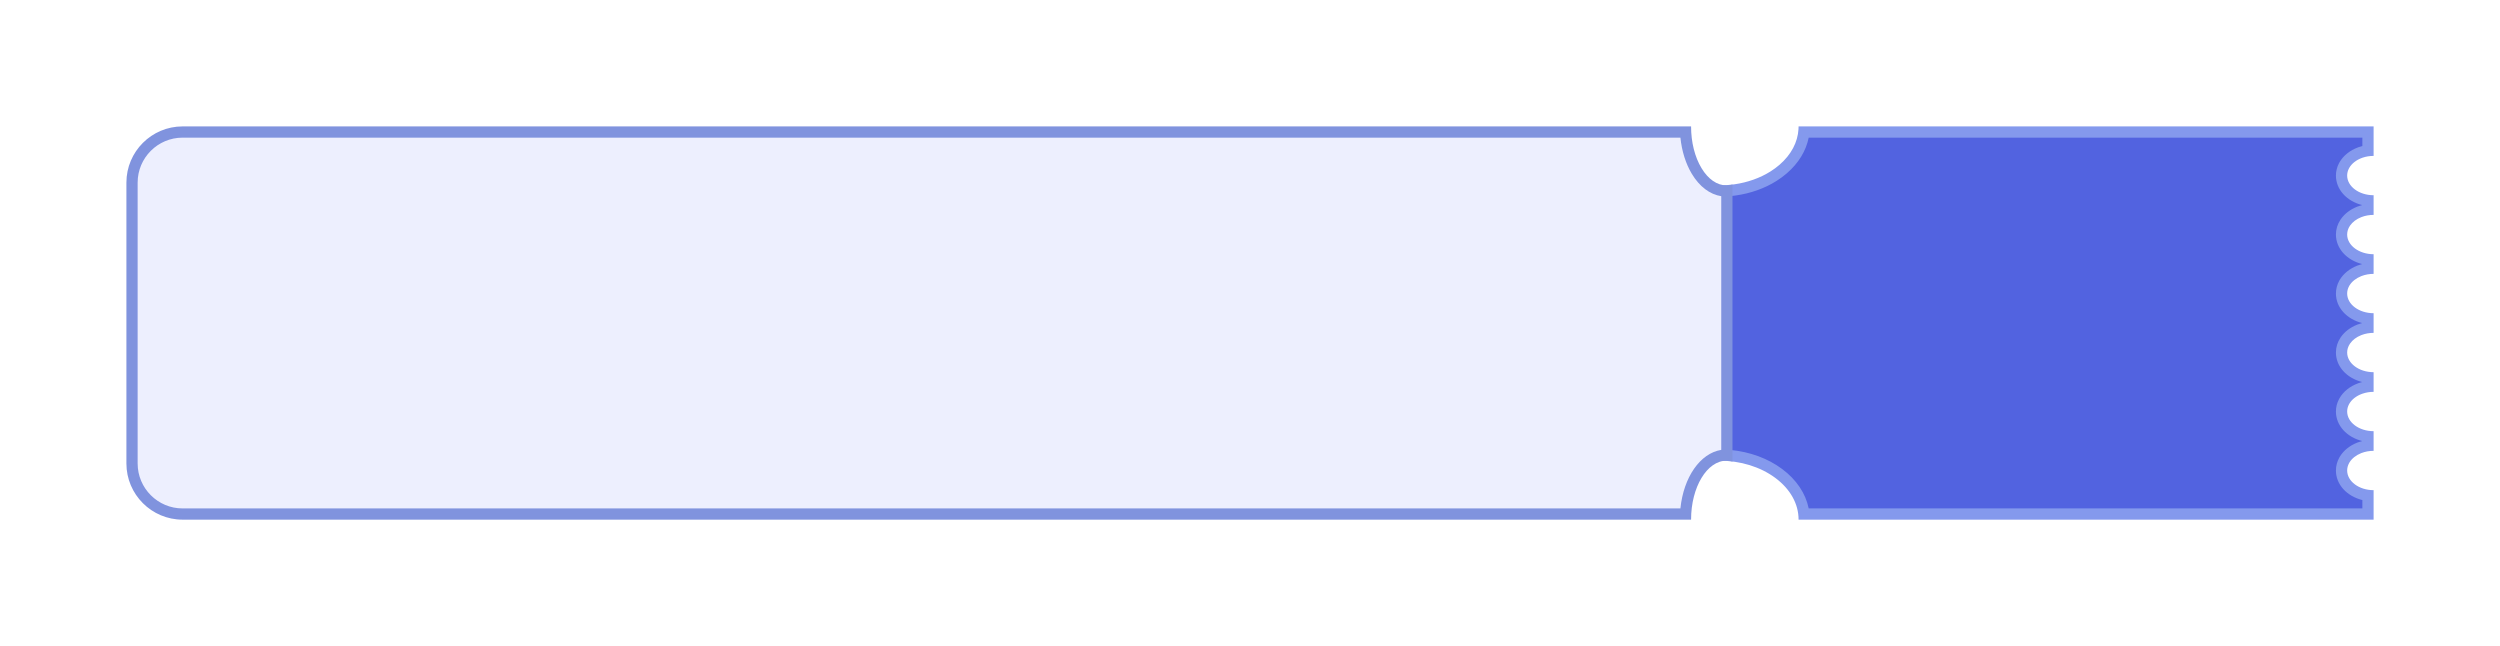 <svg xmlns="http://www.w3.org/2000/svg" xmlns:xlink="http://www.w3.org/1999/xlink" width="445" height="114.999" viewBox="0 0 445 114.999">
  <defs>
    <filter id="Surface" x="283.529" y="0" width="161.471" height="114.999" filterUnits="userSpaceOnUse">
      <feOffset dy="2" input="SourceAlpha"/>
      <feGaussianBlur stdDeviation="7.5" result="blur"/>
      <feFlood flood-opacity="0.149"/>
      <feComposite operator="in" in2="blur"/>
      <feComposite in="SourceGraphic"/>
    </filter>
    <filter id="Left" x="0" y="0" width="330.882" height="114.999" filterUnits="userSpaceOnUse">
      <feOffset dy="2" input="SourceAlpha"/>
      <feGaussianBlur stdDeviation="7.5" result="blur-2"/>
      <feFlood flood-opacity="0.149"/>
      <feComposite operator="in" in2="blur-2"/>
      <feComposite in="SourceGraphic"/>
    </filter>
  </defs>
  <g id="쿠폰모양" transform="translate(22.5 20.5)">
    <g transform="matrix(1, 0, 0, 1, -22.5, -20.5)" filter="url(#Surface)">
      <g id="Surface-2" data-name="Surface" transform="translate(306.03 20.5)" fill="#5263e0">
        <path d="M 115.471 68.999 L 15.062 68.999 C 14.756 66.252 13.192 63.715 10.58 61.772 C 7.981 59.839 4.61 58.701 1 58.524 L 1 11.475 C 1.612 11.445 2.222 11.387 2.822 11.301 C 5.319 10.947 7.675 10.107 9.636 8.872 L 9.648 8.865 L 9.659 8.858 L 9.687 8.84 C 10.282 8.463 10.841 8.049 11.352 7.608 L 11.359 7.603 L 11.396 7.571 C 13.529 5.717 14.789 3.454 15.062 1.001 L 115.471 1 L 115.471 4.318 C 115.018 4.38 114.577 4.485 114.153 4.633 L 114.108 4.649 L 114.083 4.658 L 114.059 4.667 C 112.829 5.116 111.843 5.896 111.282 6.866 L 111.276 6.875 L 111.274 6.879 L 111.272 6.883 L 111.258 6.907 L 111.256 6.91 L 111.255 6.913 L 111.243 6.933 L 111.242 6.936 L 111.24 6.939 L 111.232 6.953 L 111.23 6.957 L 111.228 6.96 L 111.212 6.99 L 111.21 6.993 L 111.209 6.997 L 111.206 7.002 C 110.913 7.555 110.765 8.143 110.765 8.75 C 110.765 9.989 111.415 11.184 112.548 12.027 C 113.364 12.634 114.378 13.032 115.471 13.183 L 115.471 14.818 C 114.953 14.889 114.453 15.016 113.975 15.198 L 113.97 15.2 L 113.967 15.201 L 113.964 15.202 L 113.931 15.215 L 113.897 15.228 L 113.885 15.233 C 112.859 15.642 112.025 16.276 111.472 17.066 L 111.47 17.07 L 111.467 17.073 L 111.465 17.077 L 111.447 17.103 L 111.445 17.106 L 111.443 17.109 L 111.431 17.127 L 111.429 17.13 L 111.427 17.133 L 111.418 17.146 C 110.984 17.797 110.765 18.504 110.765 19.249 C 110.765 20.489 111.415 21.683 112.548 22.526 C 113.364 23.134 114.378 23.531 115.471 23.682 L 115.471 25.318 C 114.952 25.389 114.45 25.516 113.972 25.699 L 113.929 25.716 L 113.926 25.717 L 113.923 25.718 L 113.9 25.727 L 113.883 25.734 C 112.781 26.174 111.878 26.896 111.34 27.767 L 111.338 27.77 L 111.336 27.774 L 111.333 27.778 L 111.316 27.807 L 111.314 27.81 L 111.313 27.813 L 111.304 27.828 L 111.302 27.831 L 111.3 27.834 L 111.289 27.852 L 111.288 27.855 L 111.286 27.858 L 111.271 27.884 L 111.269 27.887 L 111.267 27.89 L 111.262 27.899 L 111.261 27.902 L 111.259 27.904 L 111.24 27.938 L 111.239 27.941 L 111.237 27.945 C 110.924 28.514 110.765 29.122 110.765 29.749 C 110.765 30.989 111.415 32.183 112.548 33.026 C 113.364 33.634 114.378 34.031 115.471 34.182 L 115.471 35.818 C 114.953 35.889 114.453 36.016 113.975 36.198 L 113.97 36.2 L 113.967 36.201 L 113.964 36.202 L 113.931 36.215 L 113.897 36.228 L 113.886 36.233 C 112.859 36.642 112.025 37.276 111.472 38.066 L 111.468 38.073 L 111.447 38.103 L 111.445 38.106 L 111.443 38.109 L 111.431 38.127 L 111.429 38.13 L 111.427 38.133 L 111.418 38.145 C 110.984 38.797 110.765 39.504 110.765 40.249 C 110.765 41.488 111.415 42.683 112.548 43.526 C 113.364 44.133 114.378 44.531 115.471 44.682 L 115.471 46.317 C 115.017 46.38 114.577 46.485 114.153 46.632 L 114.108 46.648 L 114.106 46.649 L 114.103 46.65 L 114.082 46.658 L 114.059 46.666 C 112.829 47.115 111.843 47.896 111.282 48.865 L 111.277 48.873 L 111.274 48.878 L 111.271 48.883 L 111.258 48.907 L 111.256 48.91 L 111.255 48.912 L 111.244 48.932 L 111.241 48.936 L 111.239 48.94 L 111.232 48.954 L 111.23 48.957 L 111.228 48.96 L 111.212 48.99 L 111.207 48.999 C 110.913 49.554 110.765 50.142 110.765 50.749 C 110.765 51.989 111.415 53.183 112.548 54.026 C 113.364 54.634 114.378 55.031 115.471 55.182 L 115.471 56.818 C 114.951 56.889 114.45 57.016 113.972 57.199 L 113.928 57.216 L 113.901 57.226 L 113.883 57.234 C 112.781 57.674 111.878 58.396 111.34 59.267 L 111.34 59.268 L 111.336 59.273 L 111.333 59.279 L 111.316 59.307 L 111.314 59.31 L 111.313 59.312 L 111.304 59.327 L 111.302 59.331 L 111.3 59.334 L 111.289 59.352 L 111.287 59.355 L 111.286 59.358 L 111.271 59.384 L 111.269 59.387 L 111.268 59.389 L 111.263 59.397 L 111.261 59.401 L 111.259 59.404 L 111.24 59.438 L 111.238 59.441 L 111.237 59.445 C 110.924 60.014 110.765 60.622 110.765 61.25 C 110.765 62.489 111.415 63.683 112.548 64.526 C 113.365 65.133 114.378 65.53 115.471 65.681 L 115.471 68.999 Z" stroke="none"/>
        <path d="M 114.471 67.999 L 114.471 66.51 C 111.716 65.828 109.765 63.76 109.765 61.25 C 109.765 60.451 109.965 59.682 110.36 58.963 L 110.491 58.74 C 111.14 57.688 112.213 56.823 113.514 56.304 L 113.615 56.265 C 113.884 56.162 114.158 56.075 114.438 56.003 C 111.701 55.312 109.765 53.25 109.765 50.749 C 109.765 49.977 109.952 49.232 110.323 48.531 L 110.416 48.364 C 111.095 47.192 112.266 46.256 113.717 45.726 L 113.824 45.688 C 114.026 45.618 114.231 45.556 114.439 45.502 C 111.702 44.812 109.765 42.75 109.765 40.249 C 109.765 39.303 110.041 38.409 110.586 37.591 L 110.653 37.493 C 111.317 36.542 112.307 35.785 113.518 35.303 L 113.619 35.263 C 113.886 35.162 114.16 35.075 114.438 35.003 C 111.701 34.312 109.765 32.251 109.765 29.749 C 109.765 28.951 109.965 28.182 110.36 27.463 L 110.489 27.242 C 111.139 26.189 112.212 25.324 113.512 24.805 L 113.615 24.765 C 113.884 24.662 114.158 24.575 114.438 24.503 C 111.701 23.812 109.765 21.75 109.765 19.249 C 109.765 18.303 110.041 17.409 110.586 16.591 L 110.653 16.494 C 111.317 15.543 112.307 14.786 113.515 14.304 L 113.619 14.264 C 113.886 14.162 114.16 14.075 114.438 14.003 C 111.701 13.313 109.765 11.251 109.765 8.75 C 109.765 7.978 109.952 7.232 110.321 6.537 L 110.416 6.364 C 111.095 5.193 112.266 4.256 113.717 3.727 L 113.824 3.689 C 114.037 3.615 114.252 3.55 114.471 3.495 L 114.471 2 L 15.917 2.001 C 15.44 4.362 14.122 6.526 12.05 8.326 L 12.005 8.365 C 11.458 8.838 10.858 9.282 10.222 9.685 L 10.169 9.719 C 8.09 11.027 5.598 11.917 2.964 12.291 C 2.645 12.337 2.323 12.375 2 12.406 L 2 57.593 C 5.447 57.92 8.65 59.091 11.176 60.97 C 13.737 62.875 15.374 65.32 15.917 67.999 L 114.471 67.999 M 116.471 69.999 L 116.47 69.999 L 14.117 69.999 C 14.117 67.194 12.649 64.558 9.983 62.574 C 7.316 60.591 3.771 59.499 1.153564426203957e-06 59.499 L 1.153564426203957e-06 10.5 L 0.022 10.499 C 0.913 10.499 1.808 10.436 2.681 10.311 C 5.04 9.976 7.261 9.186 9.103 8.026 L 9.152 7.995 C 9.705 7.645 10.225 7.26 10.699 6.851 L 10.741 6.815 C 12.799 5.026 13.962 2.835 14.103 0.478 L 14.117 0.001 L 116.471 1.389770477544516e-05 L 116.471 5.25 L 116.465 5.251 C 115.772 5.251 115.105 5.361 114.482 5.577 L 114.4 5.607 C 113.391 5.975 112.591 6.6 112.147 7.367 L 112.09 7.47 C 111.874 7.877 111.765 8.308 111.765 8.75 C 111.765 10.68 113.876 12.251 116.471 12.251 L 116.471 15.751 L 116.466 15.751 C 115.714 15.751 114.995 15.879 114.331 16.133 L 114.255 16.163 C 113.411 16.499 112.732 17.009 112.292 17.639 L 112.25 17.702 C 111.928 18.184 111.765 18.705 111.765 19.249 C 111.765 21.18 113.876 22.75 116.471 22.75 L 116.471 26.25 L 116.466 26.25 C 115.712 26.25 114.993 26.379 114.328 26.633 L 114.252 26.663 C 113.349 27.023 112.617 27.602 112.191 28.292 L 112.113 28.426 C 111.882 28.847 111.765 29.292 111.765 29.749 C 111.765 31.68 113.876 33.251 116.471 33.251 L 116.471 36.751 L 116.466 36.751 C 115.714 36.751 114.995 36.879 114.331 37.132 L 114.255 37.162 C 113.411 37.498 112.732 38.009 112.292 38.639 L 112.25 38.701 C 111.928 39.184 111.765 39.705 111.765 40.249 C 111.765 42.179 113.876 43.75 116.471 43.75 L 116.471 47.25 L 116.465 47.25 C 115.772 47.25 115.105 47.36 114.482 47.577 L 114.4 47.606 C 113.391 47.974 112.591 48.599 112.147 49.366 L 112.09 49.469 C 111.874 49.876 111.765 50.307 111.765 50.749 C 111.765 52.68 113.876 54.25 116.471 54.25 L 116.471 57.75 L 116.466 57.75 C 115.712 57.75 114.993 57.879 114.328 58.133 L 114.252 58.163 C 113.349 58.523 112.617 59.102 112.191 59.792 L 112.113 59.926 C 111.882 60.347 111.765 60.792 111.765 61.25 C 111.765 63.179 113.876 64.75 116.471 64.75 L 116.471 69.999 Z" stroke="none" fill="#8499ed"/>
      </g>
    </g>
    <g transform="matrix(1, 0, 0, 1, -22.5, -20.5)" filter="url(#Left)">
      <g id="Left-2" data-name="Left" transform="translate(22.5 20.5)" fill="#edeffe">
        <path d="M 277.538 68.999 L 10 68.999 C 5.037 68.999 1 64.962 1 59.999 L 1 10.001 C 1 5.038 5.037 1 10 1 L 277.538 1 C 277.679 3.606 278.366 6.04 279.507 7.937 C 280.89 10.235 282.78 11.5 284.829 11.5 C 284.847 11.5 284.865 11.5 284.882 11.5 L 284.882 58.5 C 284.865 58.5 284.847 58.5 284.829 58.5 C 282.78 58.5 280.89 59.765 279.507 62.063 C 278.365 63.96 277.678 66.394 277.538 68.999 Z" stroke="none"/>
        <path d="M 276.613 67.999 C 277.185 62.433 280.119 58.191 283.882 57.577 L 283.882 12.425 C 281.845 12.099 280.013 10.717 278.65 8.453 C 277.566 6.651 276.865 4.411 276.614 2 L 10 2 C 5.589 2 2 5.589 2 10.001 L 2 59.999 C 2 64.411 5.589 67.999 10 67.999 L 276.613 67.999 M 278.511 69.999 L 10 69.999 C 4.486 69.999 -6.995567673584446e-06 65.513 -6.995567673584446e-06 59.999 L -6.995567673584446e-06 10.001 C -6.995567673584446e-06 4.486 4.486 -4.798302143171895e-06 10 -4.798302143171895e-06 L 278.511 -4.798302143171895e-06 C 278.512 2.801 279.169 5.436 280.364 7.422 C 281.559 9.407 283.145 10.5 284.829 10.5 C 285.182 10.5 285.537 10.451 285.882 10.355 L 285.882 59.645 C 285.538 59.549 285.184 59.5 284.829 59.5 C 281.346 59.5 278.512 64.209 278.511 69.998 L 278.511 69.999 Z" stroke="none" fill="#8093de"/>
      </g>
    </g>
  </g>
</svg>
